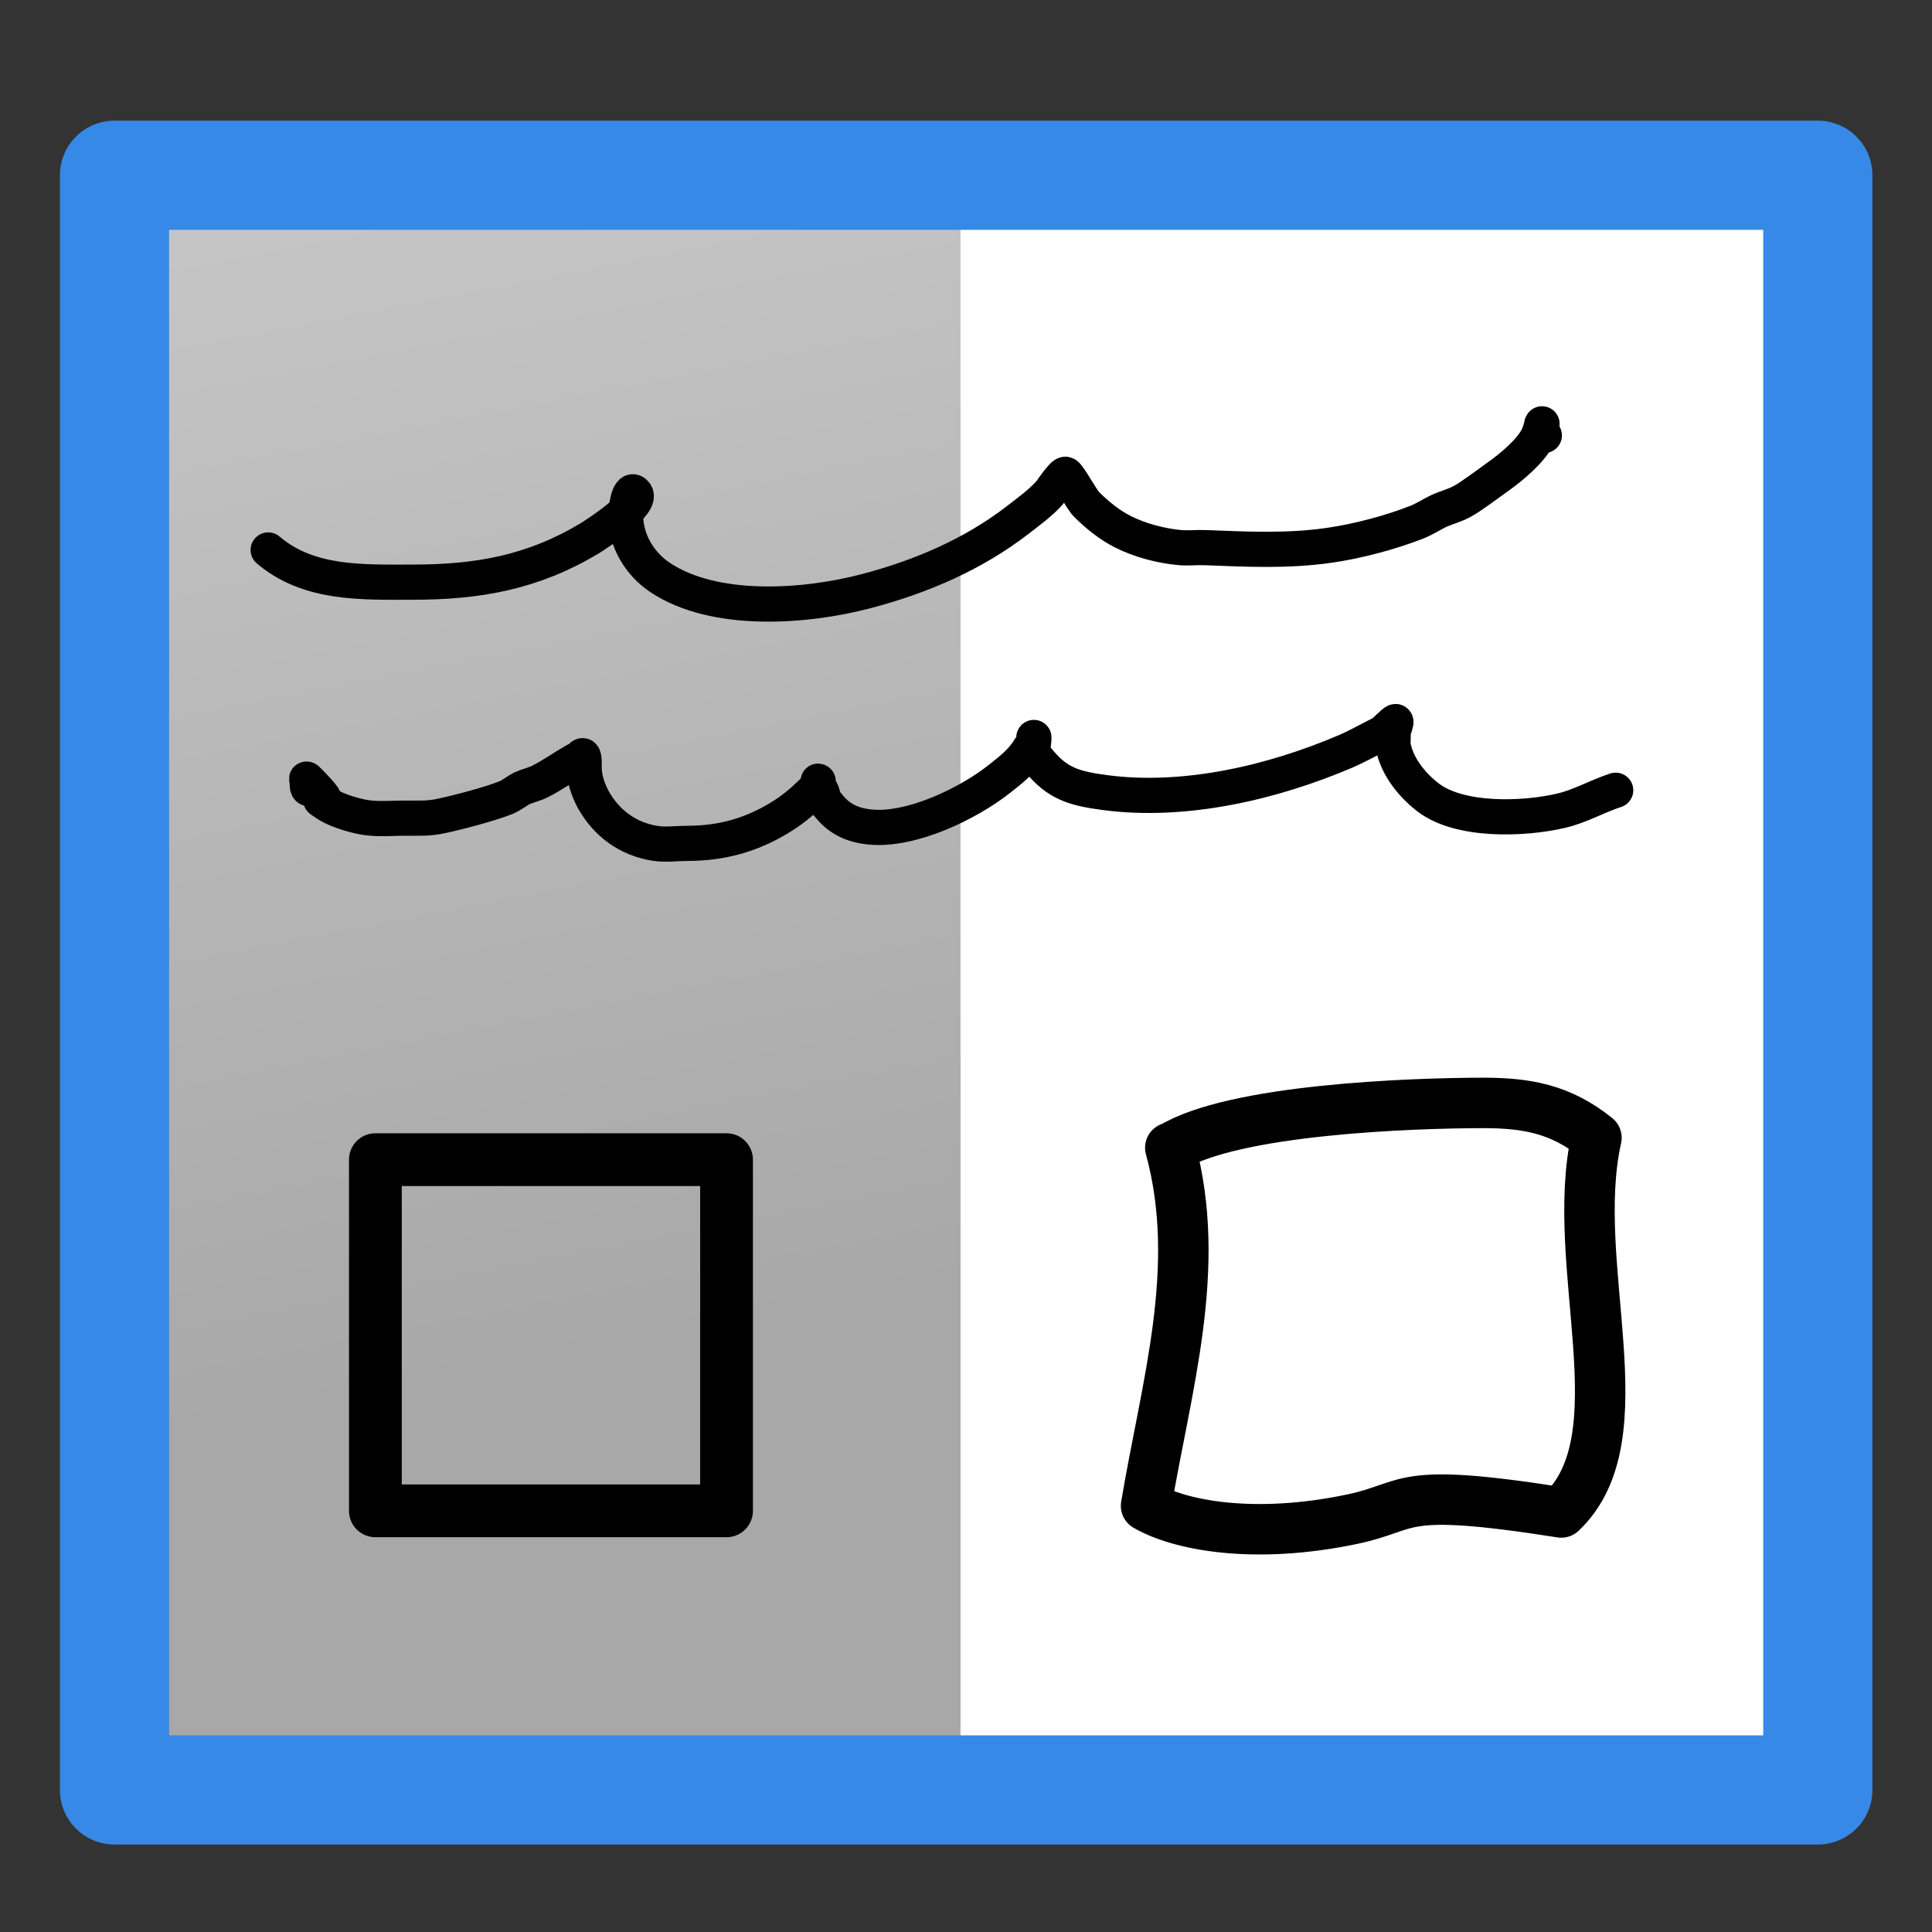 <?xml version="1.0" encoding="UTF-8" standalone="no"?>
<svg
   width="22"
   height="22"
   viewBox="0 0 5.821 5.821"
   version="1.1"
   id="svg19"
   sodipodi:docname="xopp-tool-image-transcriber.svg"
   inkscape:version="1.4 (e7c3feb100, 2024-10-09)"
   xmlns:inkscape="http://www.inkscape.org/namespaces/inkscape"
   xmlns:sodipodi="http://sodipodi.sourceforge.net/DTD/sodipodi-0.dtd"
   xmlns:xlink="http://www.w3.org/1999/xlink"
   xmlns="http://www.w3.org/2000/svg"
   xmlns:svg="http://www.w3.org/2000/svg">
  <rect x="0" y="0" width="5.821" height="5.821" fill="#333333" stroke="none"/>
  <sodipodi:namedview
     id="namedview19"
     pagecolor="#ffffff"
     bordercolor="#000000"
     borderopacity="0.25"
     inkscape:showpageshadow="2"
     inkscape:pageopacity="0.0"
     inkscape:pagecheckerboard="0"
     inkscape:deskcolor="#d1d1d1"
     inkscape:zoom="22.627417"
     inkscape:cx="15.62264"
     inkscape:cy="9.7890095"
     inkscape:window-width="1920"
     inkscape:window-height="1052"
     inkscape:window-x="0"
     inkscape:window-y="0"
     inkscape:window-maximized="1"
     inkscape:current-layer="svg19" />
  <defs
     id="defs16">
    <linearGradient
       id="a">
      <stop
         offset="0"
         style="stop-color:#3689e6;stop-opacity:1"
         id="stop1" />
      <stop
         offset="1"
         style="stop-color:#64baff;stop-opacity:1"
         id="stop2" />
    </linearGradient>
    <linearGradient
       id="c">
      <stop
         offset="0"
         style="stop-color:#f9f9f9;stop-opacity:1"
         id="stop3" />
      <stop
         offset="1"
         style="stop-color:#d8d8d8;stop-opacity:1"
         id="stop4" />
    </linearGradient>
    <linearGradient
       id="b">
      <stop
         offset="0"
         style="stop-color:#efdfc4;stop-opacity:1"
         id="stop5" />
      <stop
         offset="1"
         style="stop-color:#e7c591;stop-opacity:1"
         id="stop6" />
    </linearGradient>
    <linearGradient
       id="d">
      <stop
         offset="0"
         style="stop-color:#9bdb4d;stop-opacity:1"
         id="stop7" />
      <stop
         offset="1"
         style="stop-color:#68b723;stop-opacity:1"
         id="stop8" />
    </linearGradient>
    <linearGradient
       id="g">
      <stop
         style="stop-color:#c0e970;stop-opacity:1"
         offset="0"
         id="stop9" />
      <stop
         offset=".687"
         style="stop-color:#acdd5e;stop-opacity:.973"
         id="stop10" />
      <stop
         style="stop-color:#74cf29;stop-opacity:.882"
         offset="1"
         id="stop11" />
    </linearGradient>
    <linearGradient
       id="f">
      <stop
         style="stop-color:#f9c440;stop-opacity:1"
         offset="0"
         id="stop12" />
      <stop
         offset=".583"
         style="stop-color:#edb332;stop-opacity:1"
         id="stop13" />
      <stop
         style="stop-color:#d48e15;stop-opacity:1"
         offset="1"
         id="stop14" />
    </linearGradient>
    <linearGradient
       id="e">
      <stop
         style="stop-color:#c5c5c5;stop-opacity:1;"
         offset="0"
         id="stop15" />
      <stop
         style="stop-color:#a8a8a8;stop-opacity:1;"
         offset="1"
         id="stop16" />
    </linearGradient>
    <linearGradient
       xlink:href="#e"
       id="h"
       x1="8.541"
       y1="6.993"
       x2="9.513"
       y2="17.014"
       gradientUnits="userSpaceOnUse"
       gradientTransform="matrix(0.176,0,0,0.353,0.173,-1.94)" />
    <linearGradient
       xlink:href="#f"
       id="i"
       x1="10.206"
       y1="8.404"
       x2="10.818"
       y2="13.232"
       gradientUnits="userSpaceOnUse"
       gradientTransform="matrix(0.353,0,0,0.353,0,-1.94)" />
    <linearGradient
       xlink:href="#g"
       id="j"
       x1="10.183"
       y1="12.907"
       x2="9.16"
       y2="21.532"
       gradientUnits="userSpaceOnUse"
       gradientTransform="matrix(0.353,0,0,0.353,0,-1.94)" />
  </defs>
  <path
     style="fill:url(#h);fill-opacity:1;stroke:none;stroke-width:0.233;stroke-linecap:round;stroke-linejoin:round;stroke-miterlimit:4;stroke-dasharray:none;stroke-opacity:1"
     d="M 0.345,0.528 H 2.908 V 5.393 H 0.345 Z"
     id="path16" />
  <path
     style="fill:#ffffff;fill-opacity:1;stroke:none;stroke-width:0.234;stroke-linecap:round;stroke-linejoin:round;stroke-miterlimit:4;stroke-dasharray:none;stroke-opacity:1"
     d="M 2.894,0.583 H 5.481 V 5.448 H 2.894 Z"
     id="path16-7" />
  <path
     style="fill:none;fill-opacity:1;stroke:#3689e6;stroke-width:0.329;stroke-linecap:round;stroke-linejoin:round;stroke-miterlimit:4;stroke-dasharray:none;stroke-opacity:1"
     d="M 0.345,0.528 H 5.477 V 5.393 H 0.345 Z"
     id="path19" />
  <path
     style="fill:none;fill-opacity:0.867;stroke:#000000;stroke-width:0.106;stroke-linecap:round;stroke-linejoin:round;stroke-dasharray:none;stroke-opacity:1;paint-order:stroke fill markers"
     d="m 0.808,1.657 c 0.122,0.104 0.283,0.097 0.435,0.097 0.197,0 0.361,-0.029 0.532,-0.131 0.018,-0.011 0.169,-0.108 0.138,-0.138 -0.02,-0.02 -0.028,0.058 -0.028,0.069 0,0.074 0.042,0.145 0.104,0.186 0.165,0.11 0.44,0.089 0.621,0.041 0.164,-0.043 0.321,-0.11 0.456,-0.214 0.032,-0.025 0.07,-0.052 0.097,-0.083 0.003,-0.003 0.04,-0.059 0.048,-0.055 0.01,0.005 0.049,0.077 0.062,0.09 0.032,0.032 0.07,0.063 0.11,0.083 0.051,0.026 0.116,0.043 0.173,0.048 0.025,0.002 0.051,-0.001 0.076,0 0.124,0.005 0.249,0.011 0.373,-0.007 0.084,-0.012 0.183,-0.038 0.262,-0.069 0.024,-0.009 0.046,-0.024 0.069,-0.035 0.023,-0.01 0.047,-0.016 0.069,-0.028 0.024,-0.012 0.086,-0.059 0.11,-0.076 0.037,-0.026 0.096,-0.075 0.117,-0.117 0.008,-0.015 0.014,-0.041 0.014,-0.041 -0.002,0 -0.002,0.017 0.007,0.035"
     id="path27" />
  <path
     style="fill:none;fill-opacity:0.867;stroke:#000000;stroke-width:0.106;stroke-linecap:round;stroke-linejoin:round;stroke-dasharray:none;stroke-opacity:1;paint-order:stroke fill markers"
     d="m 0.925,2.348 c 0.002,0.009 -0.002,0.03 0.007,0.028 0.009,-0.002 -0.014,-0.034 -0.007,-0.028 0.115,0.115 -0.002,0.033 0.062,0.076 0.029,0.019 0.096,0.039 0.131,0.041 0.034,0.003 0.069,0 0.104,0 0.042,0 0.069,0.002 0.11,-0.007 0.051,-0.011 0.146,-0.036 0.193,-0.055 0.017,-0.007 0.032,-0.02 0.048,-0.028 0.018,-0.008 0.038,-0.012 0.055,-0.021 0.036,-0.018 0.069,-0.042 0.104,-0.062 0.006,-0.004 0.015,-0.003 0.021,-0.007 0.002,-0.001 -0.002,-0.005 0,-0.007 0.009,-0.009 0.007,0.032 0.007,0.035 0,0.032 0.012,0.068 0.028,0.097 0.04,0.071 0.104,0.118 0.186,0.131 0.032,0.005 0.064,0 0.097,0 0.101,0 0.19,-0.024 0.276,-0.076 0.037,-0.022 0.066,-0.046 0.097,-0.076 0.011,-0.011 0.016,-0.013 0.021,-0.028 7.409e-4,-0.002 0,-0.009 0,-0.007 0,0.03 0.008,0.017 0.014,0.041 0.001,0.004 -0.002,0.01 0,0.014 0.003,0.006 0.01,0.009 0.014,0.014 0.033,0.044 0.075,0.064 0.131,0.069 0.123,0.011 0.292,-0.07 0.387,-0.145 0.033,-0.026 0.068,-0.053 0.09,-0.09 0.005,-0.008 0.014,-0.018 0.014,-0.028 0,-0.002 0,-0.009 0,-0.007 0,0.013 -0.006,0.044 0,0.055 0.003,0.006 0.01,0.009 0.014,0.014 0.057,0.071 0.11,0.085 0.2,0.097 0.24,0.032 0.505,-0.03 0.725,-0.124 0.037,-0.016 0.074,-0.037 0.11,-0.055 0.006,-0.003 0.036,-0.035 0.041,-0.035 0.004,0 -0.007,0.027 -0.007,0.028 0,0.011 -0.002,0.038 0,0.048 0.012,0.06 0.056,0.115 0.104,0.152 0.095,0.074 0.289,0.067 0.4,0.041 0.058,-0.013 0.11,-0.044 0.166,-0.062"
     id="path28" />
  <rect
     style="fill:none;fill-opacity:0.867;stroke:#000000;stroke-width:0.159;stroke-linecap:round;stroke-linejoin:round;stroke-dasharray:none;stroke-opacity:1;paint-order:stroke fill markers"
     id="rect28"
     width="1.058"
     height="1.058"
     x="1.131"
     y="3.494" />
  <path
     style="fill:none;fill-opacity:0.867;stroke:#000000;stroke-width:0.152;stroke-linecap:round;stroke-linejoin:round;stroke-dasharray:none;stroke-opacity:1;paint-order:stroke fill markers"
     d="m 3.526,3.458 c 0.099,0.362 -0.013,0.72 -0.073,1.079 0.099,0.058 0.323,0.103 0.622,0.04 C 4.26,4.538 4.203,4.478 4.704,4.557 4.946,4.328 4.724,3.813 4.81,3.428 4.701,3.34 4.598,3.324 4.476,3.323 c -0.229,0 -0.76,0.02 -0.947,0.135"
     id="path29"
     sodipodi:nodetypes="cssccsc" />
</svg>
